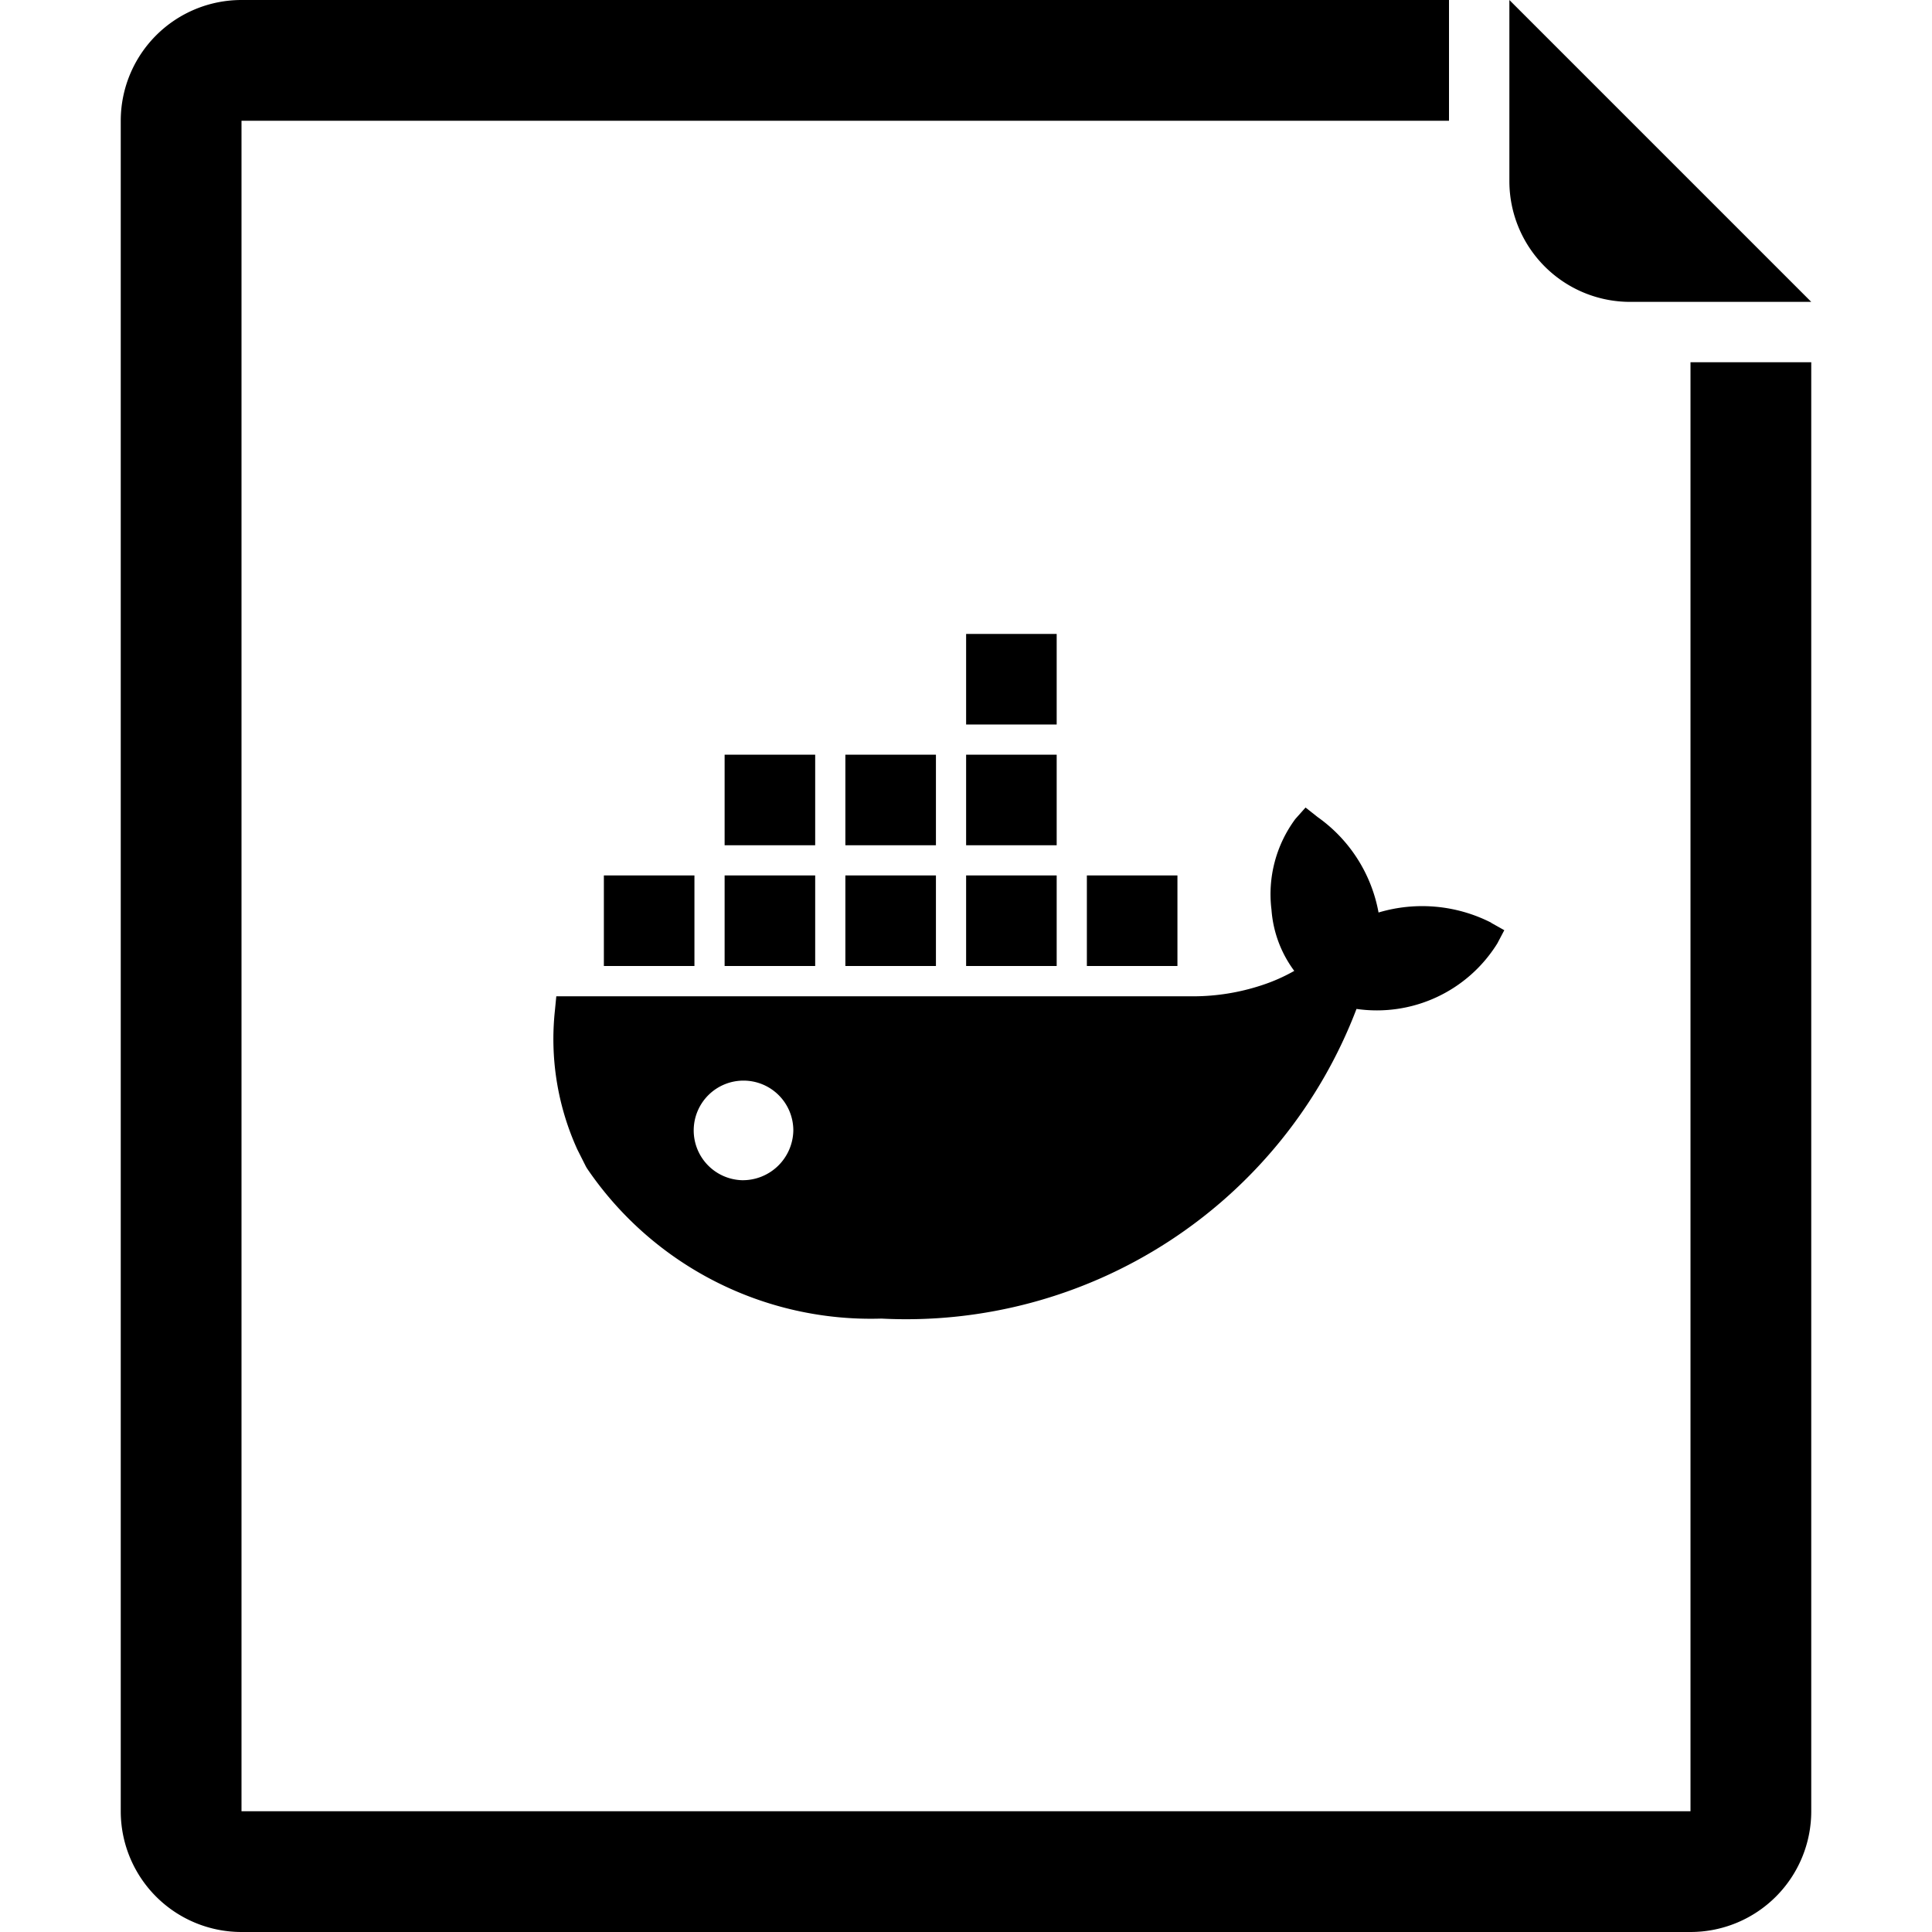 <svg xmlns="http://www.w3.org/2000/svg" viewBox="0 0 32 32">
  <title>icon_file-dockerfile</title>
  <g>
    <g>
      <path d="M28,6V30H4V2H24V0H4A2,2,0,0,0,2,2V30a2,2,0,0,0,2,2H28a2,2,0,0,0,2-2V6Z"/>
      <path d="M25,0V3a2,2,0,0,0,2,2h3Z"/>
    </g>
    <g>
      <path d="M24.7,15.283a2.523,2.523,0,0,0-1.867-.169,2.483,2.483,0,0,0-1.009-1.581l-.2-.158-.169.19a2.092,2.092,0,0,0-.395,1.505,1.93,1.93,0,0,0,.377,1.011,2.932,2.932,0,0,1-.543.239,3.631,3.631,0,0,1-1.118.182H9.214l-.023.236a4.417,4.417,0,0,0,.371,2.3l.144.286.016.027A5.679,5.679,0,0,0,14.6,21.84a7.982,7.982,0,0,0,7.868-5.129A2.35,2.35,0,0,0,24.8,15.627l.116-.22-.221-.124ZM12.291,19.548a.825.825,0,1,1,.849-.825.838.838,0,0,1-.849.825Z"/>
      <rect x="10.002" y="14.5" width="1.5" height="1.5"/>
      <rect x="12.002" y="14.5" width="1.5" height="1.5"/>
      <rect x="12.002" y="12.5" width="1.5" height="1.5"/>
      <rect x="14.002" y="12.5" width="1.5" height="1.5"/>
      <rect x="14.002" y="14.5" width="1.5" height="1.5"/>
      <rect x="16.002" y="14.5" width="1.5" height="1.5"/>
      <rect x="18.002" y="14.5" width="1.5" height="1.5"/>
      <rect x="16.002" y="12.5" width="1.5" height="1.5"/>
      <rect x="16.002" y="10.5" width="1.5" height="1.5"/>
    </g>
  </g>
</svg>
